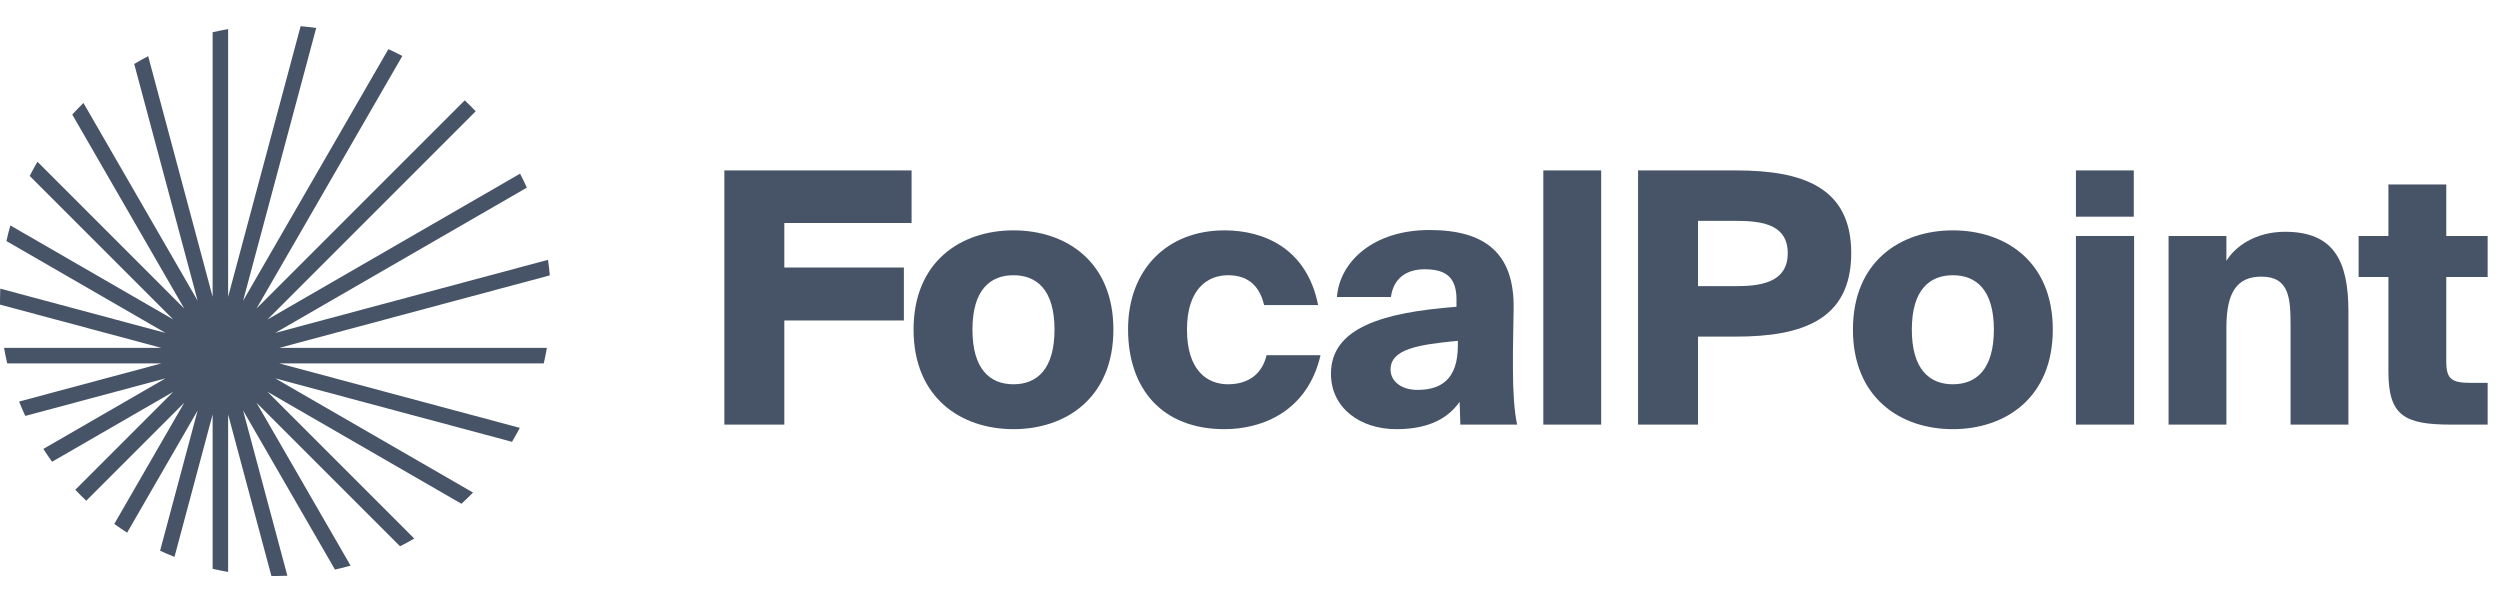 <svg width="120" height="29" viewBox="0 0 120 29" fill="none" xmlns="http://www.w3.org/2000/svg">
<path d="M7.112 2.696L10.206 14.245V1.548C10.451 1.49 10.7 1.44 10.95 1.397V14.246L14.43 1.256C14.681 1.279 14.93 1.309 15.177 1.345L11.668 14.439L18.642 2.36C18.869 2.462 19.093 2.571 19.313 2.685L12.313 14.809L22.307 4.816C22.487 4.986 22.662 5.162 22.833 5.342L12.838 15.337L24.963 8.336C25.078 8.556 25.186 8.78 25.288 9.007L13.212 15.979L26.303 12.472C26.339 12.719 26.369 12.967 26.391 13.218L13.402 16.699L26.251 16.699C26.208 16.949 26.157 17.197 26.1 17.442L13.4 17.442L24.951 20.537C24.833 20.765 24.708 20.988 24.576 21.207L13.211 18.162L22.704 23.642C22.524 23.827 22.339 24.007 22.149 24.181L12.84 18.806L19.884 25.85C19.661 25.98 19.434 26.104 19.203 26.221L12.313 19.331L16.828 27.151C16.581 27.22 16.33 27.283 16.078 27.339L11.668 19.702L13.794 27.636C13.605 27.644 13.414 27.648 13.223 27.648C13.158 27.648 13.092 27.647 13.027 27.646L10.95 19.894V27.453C10.7 27.41 10.451 27.359 10.206 27.302V19.895L8.375 26.731C8.141 26.639 7.911 26.54 7.684 26.435L9.487 19.704L6.102 25.568C5.892 25.434 5.686 25.294 5.485 25.149L8.844 19.33L4.14 24.035C3.96 23.864 3.784 23.689 3.614 23.509L8.317 18.806L2.5 22.164C2.355 21.963 2.215 21.757 2.08 21.548L7.948 18.16L1.213 19.965C1.108 19.738 1.009 19.508 0.917 19.274L7.753 17.442L0.346 17.442C0.289 17.197 0.238 16.949 0.195 16.699L7.751 16.699L0.001 14.622C0 14.556 -6.10352e-05 14.491 -6.10352e-05 14.425C-6.10352e-05 14.234 0.004 14.044 0.012 13.855L7.946 15.981L0.309 11.571C0.364 11.319 0.427 11.068 0.497 10.821L8.319 15.337L1.426 8.445C1.544 8.214 1.668 7.987 1.798 7.764L8.844 14.811L3.468 5.498C3.642 5.308 3.821 5.123 4.006 4.943L9.488 14.438L6.442 3.071C6.661 2.939 6.885 2.814 7.112 2.696Z" fill="#475467"/>
<path d="M34.769 20.381H37.647V15.383H43.386V12.841H37.647V10.704H43.756V8.18H34.769V20.381Z" fill="#475467"/>
<path d="M48.647 13.211C49.741 13.211 50.616 13.885 50.616 15.82C50.616 17.722 49.775 18.445 48.647 18.445C47.519 18.445 46.678 17.722 46.678 15.82C46.678 13.885 47.553 13.211 48.647 13.211ZM48.647 11.057C46.139 11.057 43.851 12.538 43.851 15.82C43.851 19.102 46.139 20.6 48.647 20.6C51.154 20.6 53.443 19.102 53.443 15.82C53.443 12.538 51.154 11.057 48.647 11.057Z" fill="#475467"/>
<path d="M58.775 11.057C56.032 11.057 54.147 12.925 54.147 15.803C54.147 18.681 55.797 20.6 58.775 20.6C60.593 20.6 62.764 19.741 63.386 17.049H60.795C60.593 17.907 59.97 18.445 58.944 18.445C57.951 18.445 56.975 17.789 56.975 15.82C56.975 13.885 57.951 13.211 58.944 13.211C59.768 13.211 60.425 13.582 60.677 14.642H63.269C62.73 11.916 60.66 11.057 58.775 11.057Z" fill="#475467"/>
<path d="M69.911 14.726C66.394 14.995 63.886 15.719 63.886 17.941C63.886 19.59 65.3 20.6 67.017 20.6C68.312 20.6 69.389 20.246 70.063 19.287L70.096 20.381H72.823C72.688 19.809 72.621 18.748 72.621 17.755V16.813L72.654 14.844C72.705 12.101 71.224 11.041 68.615 11.041C65.923 11.041 64.307 12.555 64.172 14.255H66.764C66.882 13.38 67.488 12.925 68.38 12.925C69.389 12.925 69.911 13.296 69.911 14.373V14.726ZM69.978 16.577C69.978 18.244 69.137 18.715 68.026 18.715C67.303 18.715 66.747 18.328 66.747 17.739C66.747 16.762 68.043 16.544 69.978 16.359V16.577Z" fill="#475467"/>
<path d="M76.856 8.18H74.079V20.381H76.856V8.18Z" fill="#475467"/>
<path d="M78.627 8.18V20.381H81.505V16.157H83.322C86.486 16.157 88.859 15.366 88.859 12.151C88.859 8.954 86.486 8.18 83.322 8.18H78.627ZM83.406 10.603C84.753 10.603 85.813 10.872 85.813 12.151C85.813 13.43 84.753 13.733 83.406 13.733H81.505V10.603H83.406Z" fill="#475467"/>
<path d="M93.737 13.211C94.831 13.211 95.706 13.885 95.706 15.82C95.706 17.722 94.865 18.445 93.737 18.445C92.61 18.445 91.768 17.722 91.768 15.82C91.768 13.885 92.643 13.211 93.737 13.211ZM93.737 11.057C91.23 11.057 88.941 12.538 88.941 15.82C88.941 19.102 91.23 20.6 93.737 20.6C96.245 20.6 98.534 19.102 98.534 15.82C98.534 12.538 96.245 11.057 93.737 11.057Z" fill="#475467"/>
<path d="M99.645 11.327V20.381H102.438V11.327H99.645ZM99.645 8.18V10.401H102.422V8.18H99.645Z" fill="#475467"/>
<path d="M106.867 11.327H104.091V20.381H106.867V15.736C106.867 14.053 107.355 13.279 108.55 13.279C109.897 13.279 109.947 14.339 109.947 15.635V20.381H112.724V14.945C112.724 12.488 112 11.125 109.678 11.125C108.247 11.125 107.271 11.848 106.867 12.522V11.327Z" fill="#475467"/>
<path d="M114.644 11.327H113.214V13.296H114.644V17.84C114.644 19.943 115.401 20.381 117.64 20.381H119.407V18.378H118.616C117.69 18.378 117.421 18.21 117.421 17.352V13.296H119.407V11.327H117.421V8.853H114.644V11.327Z" fill="#475467"/>
</svg>
